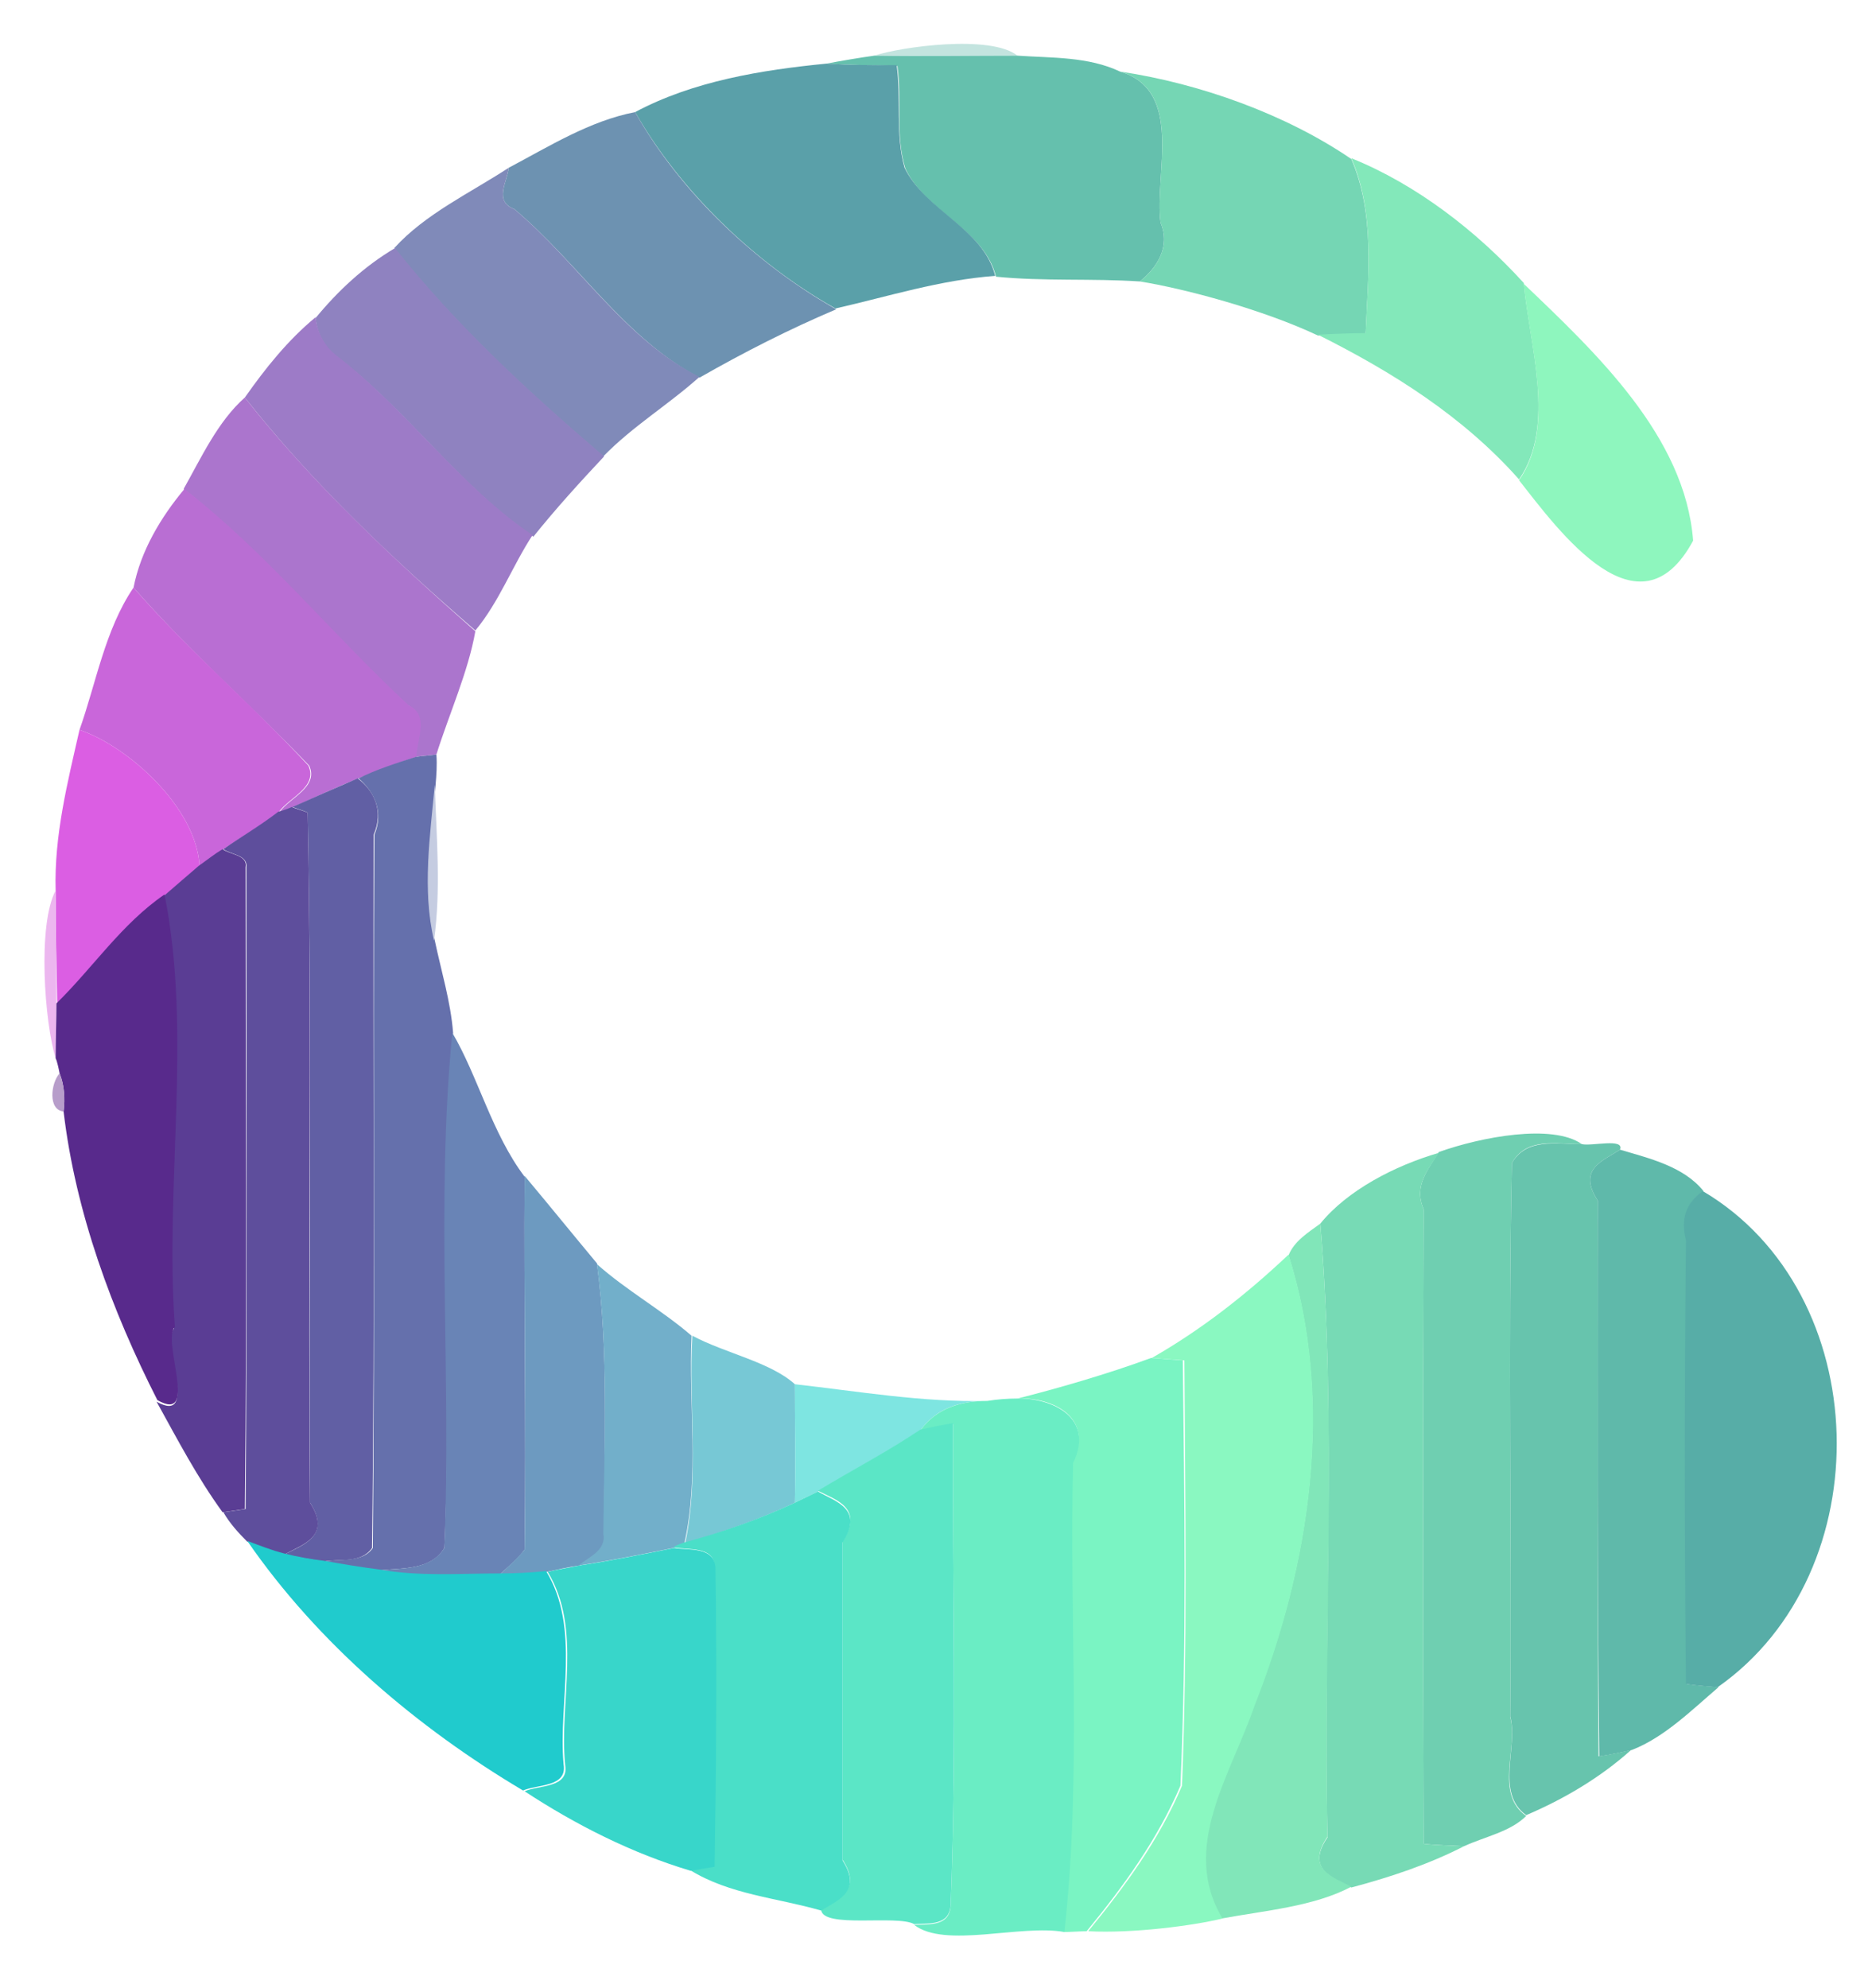 <?xml version="1.0" encoding="utf-8"?>
<!-- Generator: Adobe Illustrator 26.0.3, SVG Export Plug-In . SVG Version: 6.00 Build 0)  -->
<svg version="1.1" id="Layer_1" xmlns="http://www.w3.org/2000/svg" xmlns:xlink="http://www.w3.org/1999/xlink" x="0px" y="0px"
	 viewBox="0 0 235 250" style="enable-background:new 0 0 235 250;" xml:space="preserve">
<style type="text/css">
	.st0{fill:#C3E4DF;}
	.st1{fill:#65C0AD;}
	.st2{fill:#5AA0A9;}
	.st3{fill:#75D6B4;}
	.st4{fill:#6D92B1;}
	.st5{fill:#83E8BA;}
	.st6{fill:#808AB9;}
	.st7{fill:#8F82C0;}
	.st8{fill:#8EF6BE;}
	.st9{fill:#9D7BC7;}
	.st10{fill:#AB75CD;}
	.st11{fill:#B96ED3;}
	.st12{fill:#C966DA;}
	.st13{fill:#DB5EE3;}
	.st14{fill:#6570AC;}
	.st15{fill:#615FA4;}
	.st16{fill:#C5CCE1;}
	.st17{fill:#5E4E9C;}
	.st18{fill:#5A3D94;}
	.st19{fill:#ECB6EF;}
	.st20{fill:#582A8C;}
	.st21{fill:#6984B6;}
	.st22{fill:#B79DCA;}
	.st23{fill:#6FCFB1;}
	.st24{fill:#67C4AD;}
	.st25{fill:#77DAB5;}
	.st26{fill:#5FB9AA;}
	.st27{fill:#6D9AC0;}
	.st28{fill:#57ADA7;}
	.st29{fill:#81E6B9;}
	.st30{fill:#8AF8C1;}
	.st31{fill:#72AFCA;}
	.st32{fill:#77C8D5;}
	.st33{fill:#7AF4C3;}
	.st34{fill:#7EE5E1;}
	.st35{fill:#6AEDC4;}
	.st36{fill:#5BE6C6;}
	.st37{fill:#4ADFC8;}
	.st38{fill:#20CBCD;}
	.st39{fill:#38D6CA;}
</style>
<g id="_x23_c3e4dfff">
	<path class="st0" d="M110,7c3.3-1.1,14.6-2.7,18,0C122,7,116,7.1,110,7z"/>
</g>
<g id="_x23_65c0adff">
	<path class="st1" d="M104,8c1.5-0.3,4.5-0.8,6-1c6,0.1,12,0,18,0c4.3,0.3,8.9,0.1,12.9,2c8.1,2.4,4.3,12.9,5.1,19
		c1.3,3.1-0.5,5.7-2.6,7.4c-6-0.4-12.1,0-18.1-0.6c-1.5-6-8.9-8.2-11.4-13.6c-1.3-4.1-0.4-8.6-1-12.9C109.9,8.2,106.9,8.2,104,8z"/>
</g>
<g id="_x23_5aa0a9ff">
	<path class="st2" d="M79.9,14.1C87.2,10.2,95.8,8.8,104,8c2.9,0.2,5.9,0.2,8.8,0.2c0.6,4.2-0.2,8.7,1,12.9
		c2.6,5.4,9.9,7.6,11.4,13.6c-6.9,0.5-13.5,2.6-20.1,4.1C95.1,33.2,85.6,24.1,79.9,14.1z"/>
</g>
<g id="_x23_75d6b4ff">
	<path class="st3" d="M140.9,9c10.1,1.5,20.9,5.4,29.1,11c3,6.9,2.1,14.7,1.8,22c-1.5,0.1-4.5,0.2-6,0.2c-7-3.3-16.8-5.9-22.4-6.8
		c2.1-1.7,3.9-4.3,2.6-7.4C145.2,21.8,149,11.4,140.9,9z"/>
</g>
<g id="_x23_6d92b1ff">
	<path class="st4" d="M64,21.1c5.1-2.7,10.2-5.9,15.9-7c5.7,10.1,15.2,19.1,25.3,24.8c-5.9,2.5-11.6,5.4-17.2,8.6
		C78.6,42.6,72.7,33,64.7,26.3C62.1,25.3,63.8,22.9,64,21.1z"/>
</g>
<g id="_x23_83e8baff">
	<path class="st5" d="M170,19.9c8.2,3.3,15.8,9.2,21.7,15.7c0.7,7.8,4.1,17.9-0.6,24.7c-7-7.9-15.9-13.5-25.3-18.2
		c1.5-0.1,4.5-0.2,6-0.2C172.1,34.6,173,26.8,170,19.9z"/>
</g>
<g id="_x23_808ab9ff">
	<path class="st6" d="M49.6,31.2c3.9-4.3,9.5-6.9,14.4-10.1c-0.2,1.8-1.9,4.2,0.7,5.2c8,6.7,13.9,16.4,23.3,21.1
		c-3.9,3.5-8.4,6.2-12.1,10C66.5,49.4,57.2,40.8,49.6,31.2z"/>
</g>
<g id="_x23_8f82c0ff">
	<path class="st7" d="M39.7,40c2.8-3.4,6.1-6.5,10-8.8c7.6,9.6,16.9,18.2,26.3,26.2c-3,3.2-6.1,6.6-8.9,10.1
		c-9.1-6.1-15.8-15.9-24.7-22.6C40.7,43.6,39.9,41.9,39.7,40z"/>
</g>
<g id="_x23_8ef6beff">
	<path class="st8" d="M191.1,60.4c4.7-6.8,1.3-16.9,0.6-24.7c9.1,8.7,20.3,19.2,21.3,32.3C206.2,80.6,196.2,66.9,191.1,60.4z"/>
</g>
<g id="_x23_9d7bc7ff">
	<path class="st9" d="M30.8,50c2.6-3.7,5.4-7.2,8.9-10.1c0.2,1.9,1.1,3.6,2.6,4.8c8.9,6.8,15.6,16.5,24.7,22.6
		c-2.5,3.8-4.2,8.4-7.2,12C49.5,70.4,39.3,60.8,30.8,50z"/>
</g>
<g id="_x23_ab75cdff">
	<path class="st10" d="M23.1,61.5c2.2-3.9,4.3-8.5,7.7-11.5c8.5,10.8,18.7,20.3,29,29.4c-0.9,5.1-3.3,10.4-4.9,15.5
		c-0.7,0.1-2,0.2-2.6,0.3c0-2.2,1.7-5.1-1-6.5C41.7,79.9,33.4,69.6,23.1,61.5z"/>
</g>
<g id="_x23_b96ed3ff">
	<path class="st11" d="M16.8,73.9c0.9-4.6,3.4-8.8,6.4-12.4c10.3,8,18.6,18.3,28.2,27.2c2.7,1.3,1,4.3,1,6.5
		c-2.5,0.8-4.9,1.7-7.3,2.7c-2.8,1.1-5.5,2.4-8.2,3.6c-0.4,0.2-1.3,0.5-1.7,0.6c1.3-1.8,4.9-3.1,3.7-5.8
		C31.6,88.7,23.7,81.8,16.8,73.9z"/>
</g>
<g id="_x23_c966daff">
	<path class="st12" d="M10,91.8c2.1-5.9,3.2-12.6,6.8-17.9c6.9,7.9,14.9,14.7,22,22.4c1.2,2.7-2.4,4-3.7,5.8c-2.2,1.7-4.6,3.1-7,4.7
		c-1,0.7-2,1.4-3,2.1C24.7,101.5,16,93.8,10,91.8z"/>
</g>
<g id="_x23_db5ee3ff">
	<path class="st13" d="M10,91.8c6,2,14.7,9.7,15.1,17.1c-1.5,1.2-2.9,2.5-4.3,3.7c-5.4,3.6-9.1,9.1-13.6,13.7
		C7.1,121.5,7,116.7,7,112C6.8,105.1,8.5,98.4,10,91.8z"/>
</g>
<g id="_x23_6570acff">
	<path class="st14" d="M52.3,95.2c0.6-0.1,2-0.2,2.6-0.3c0.1,1.3,0,2.6-0.1,3.8c-0.6,6.5-1.7,13.2-0.1,19.6c0.8,3.8,2,7.7,2.3,11.6
		c-2.1,21.5,0,43.3-1.1,64.8c-1.7,2.8-5.2,2.5-8.1,2.8c-2.3-0.3-4.7-0.7-7-1.1c2-0.4,4.8,0.2,6.1-1.7c0.3-29.9,0-59.8,0.2-89.7
		c1.2-2.9,0-5.4-2-7.1C47.3,96.8,49.8,96,52.3,95.2z"/>
</g>
<g id="_x23_615fa4ff">
	<path class="st15" d="M36.8,101.5c2.7-1.2,5.4-2.4,8.2-3.6c2.1,1.6,3.3,4.1,2,7.1c-0.1,29.9,0.2,59.8-0.2,89.7
		c-1.4,2-4.1,1.3-6.1,1.7c-1.6-0.3-3.3-0.5-4.9-0.9c2.3-1.2,5.9-2.3,3.2-6.5c-0.2-28.9,0.3-57.9-0.3-86.8
		C38.3,102,37.3,101.7,36.8,101.5z"/>
</g>
<g id="_x23_c5cce1ff">
	<path class="st16" d="M54.6,118.3c-1.5-6.4-0.5-13.1,0.1-19.6C54.9,105.3,55.5,111.8,54.6,118.3z"/>
</g>
<g id="_x23_5e4e9cff">
	<path class="st17" d="M35,102.1c0.4-0.1,1.3-0.4,1.7-0.6c0.5,0.2,1.5,0.5,2,0.7c0.6,28.9,0,57.9,0.3,86.8c2.7,4.2-0.8,5.2-3.2,6.5
		c-1.6-0.4-3.2-1-4.7-1.6c-1.1-1.1-2.2-2.3-3-3.7c0.7-0.1,2.1-0.3,2.8-0.4c0.2-26.9,0.1-53.8,0.1-80.7c0.2-1.6-2-1.6-2.9-2.3
		C30.4,105.2,32.8,103.8,35,102.1z"/>
</g>
<g id="_x23_5a3d94ff">
	<path class="st18" d="M25,108.9c1-0.7,2-1.5,3-2.1c0.9,0.7,3.2,0.7,2.9,2.3c0,26.9,0.2,53.8-0.1,80.7c-0.7,0.1-2.1,0.3-2.8,0.4
		c-3.2-4.4-5.7-9.2-8.3-13.9c5.4,3,0.5-7.6,2.2-9.2c-1.3-18,2.2-36.8-1.3-54.4C22.2,111.3,23.6,110.1,25,108.9z"/>
</g>
<g id="_x23_ecb6efff">
	<path class="st19" d="M7,133.1c-1.4-4.5-2.3-16.8,0-21.1c0,4.8,0.1,9.5,0.1,14.3C7.1,128,7,131.4,7,133.1z"/>
</g>
<g id="_x23_582a8cff">
	<path class="st20" d="M7.1,126.2c4.6-4.5,8.2-10,13.6-13.7c3.5,17.6,0,36.4,1.3,54.4c-1.7,1.7,3.1,12.2-2.2,9.2
		C14.1,164.9,9.5,152.5,8,139.8c0.2-1.6,0.1-3.3-0.5-4.8c-0.1-0.5-0.3-1.5-0.5-1.9C7,131.4,7.1,128,7.1,126.2z"/>
</g>
<g id="_x23_6984b6ff">
	<path class="st21" d="M56.9,129.9c3.2,5.4,5,12.7,9.1,18.1c-0.1,15.6,0.2,31.3,0,46.9c-0.9,1.2-2,2.1-3.1,3.1
		c-5,0-10.1,0.4-15.1-0.5c2.9-0.3,6.3,0,8.1-2.8C56.8,173.2,54.8,151.4,56.9,129.9z"/>
</g>
<g id="_x23_b79dcaff">
	<path class="st22" d="M7.5,135c0.6,1.5,0.7,3.2,0.5,4.8C6,139.6,6.4,136.2,7.5,135z"/>
</g>
<g id="_x23_6fcfb1ff">
	<path class="st23" d="M181,144.9c5.3-1.9,14.3-3.6,18-1c-3.2,0-7-0.9-8.8,2.4c-0.5,23.2,0,46.4-0.2,69.7c1,3.9-2,9.6,2,12.4
		c-2,2-5.2,2.6-7.8,3.8c-1.7-0.1-3.4-0.1-5.1-0.3c-0.1-26.6-0.1-53.2,0-79.8C177.8,149.1,179.7,147.1,181,144.9z"/>
</g>
<g id="_x23_67c4adff">
	<path class="st24" d="M190.2,146.3c1.8-3.2,5.6-2.4,8.8-2.4c1.2,0.3,5.4-0.8,4.8,0.7c-2.1,1.4-5.4,2.4-2.8,6.4
		c0.1,23.3-0.1,46.6,0.1,69.9c1.4-0.2,2.8-0.5,4.1-0.8c-3.9,3.5-8.5,6.2-13.2,8.2c-3.9-2.8-1-8.5-2-12.4
		C190.2,192.8,189.7,169.6,190.2,146.3z"/>
</g>
<g id="_x23_77dab5ff">
	<path class="st25" d="M166.1,153.9c3.4-4.2,9.4-7.3,14.9-8.9c-1.3,2.1-3.2,4.1-1.9,7.1c-0.1,26.6-0.1,53.2,0,79.8
		c1.7,0.2,3.4,0.2,5.1,0.3c-4.5,2.3-9.3,3.9-14.2,5.2c-2.2-1.2-5.8-2.2-3-6.3C166.4,205.3,168.2,179.5,166.1,153.9z"/>
</g>
<g id="_x23_5fb9aaff">
	<path class="st26" d="M201,151c-2.6-4,0.7-5,2.8-6.4c3.7,1.1,8,2.1,10.5,5.2c-2.1,1.4-2.8,3.5-2.1,6.2c-0.1,18.6-0.2,37.2,0,55.8
		c1.3,0.2,2.7,0.3,4,0.4c-3.4,2.9-6.8,6.3-10.9,7.9c-1.4,0.3-2.7,0.6-4.1,0.8C200.9,197.6,201,174.3,201,151z"/>
</g>
<g id="_x23_6d9ac0ff">
	<path class="st27" d="M66,147.9c3.1,3.7,6.1,7.4,9.1,11c1.5,11.3,0.9,22.7,0.9,34c0.4,2.1-1.8,2.9-3.1,4c-1.4,0.2-2.7,0.5-4.1,0.8
		c-2,0.2-3.9,0.3-5.9,0.3c1.1-1,2.2-2,3.1-3.1C66.2,179.2,65.9,163.6,66,147.9z"/>
</g>
<g id="_x23_57ada7ff">
	<path class="st28" d="M214.2,149.8c21.7,12.8,22.6,47.9,1.9,62.4c-1.4-0.1-2.7-0.2-4-0.4c-0.2-18.6-0.2-37.2,0-55.8
		C211.4,153.3,212.1,151.3,214.2,149.8z"/>
</g>
<g id="_x23_81e6b9ff">
	<path class="st29" d="M162.1,157.9c0.7-1.8,2.5-2.9,4-4c2.1,25.6,0.4,51.4,0.9,77.1c-2.8,4.2,0.8,5.1,3,6.3c-4.7,2.5-10.9,3-16.3,4
		c-5.4-8.8,1.1-18.2,4-26.7C164.8,196.9,167.9,176.4,162.1,157.9z"/>
</g>
<g id="_x23_8af8c1ff">
	<path class="st30" d="M144.9,170.8c6.3-3.6,11.9-8,17.2-13c5.9,18.5,2.7,39.1-4.3,56.8c-2.9,8.5-9.4,17.8-4,26.7
		c-3.7,0.9-11.3,1.9-16.9,1.6c4.6-5.6,9-11.6,11.8-18.3c0.7-17.8,0.4-35.7,0.3-53.5C147.6,171,146.2,170.9,144.9,170.8z"/>
</g>
<g id="_x23_72afcaff">
	<path class="st31" d="M75.1,159c3.7,3.3,8.2,5.8,11.9,9c-0.4,8.7,1,17.6-0.9,26.1c-0.3,0.1-1,0.5-1.4,0.6c-4,0.8-7.9,1.6-11.9,2.2
		c1.3-1.1,3.5-1.9,3.1-4C76,181.7,76.6,170.2,75.1,159z"/>
</g>
<g id="_x23_77c8d5ff">
	<path class="st32" d="M87.1,168c4.1,2.2,9.8,3.3,12.9,6.1c0,5,0.1,9.9,0,14.9c-4.4,2.1-9.1,3.7-13.8,5.1
		C88,185.6,86.6,176.7,87.1,168z"/>
</g>
<g id="_x23_7af4c3ff">
	<path class="st33" d="M128,175.9c4.8-1.2,11.4-3.1,16.8-5.1c1.3,0.1,2.7,0.2,4,0.3c0.2,17.8,0.5,35.7-0.3,53.5
		c-2.9,6.8-7.2,12.7-11.8,18.3c-0.7,0-2.1,0.1-2.9,0.1c2.2-19.6,0.6-39.3,1.1-59C137.8,178.3,132.4,175.7,128,175.9z"/>
</g>
<g id="_x23_7ee5e1ff">
	<path class="st34" d="M100,174.1c8,0.9,16.1,2.3,24.2,2.1c-3.4,0-6.4,0.9-8.4,3.7c-4.2,2.7-8.6,5.1-12.9,7.7
		c-1,0.5-1.9,0.9-2.9,1.4C100.1,184,100,179,100,174.1z"/>
</g>
<g id="_x23_6aedc4ff">
	<path class="st35" d="M124.2,176.2c1.3-0.2,2.5-0.3,3.8-0.3c4.3-0.1,9.8,2.4,7,8.1c-0.5,19.7,1.1,39.4-1.1,59
		c-5.5-1-15,2.1-18.9-0.9c2-0.1,4.5,0.2,4.6-2.5c0.8-20.2,0.2-40.4,0.3-60.5c-1.4,0.2-2.8,0.5-4.1,0.8
		C117.8,177.1,120.9,176.2,124.2,176.2z"/>
</g>
<g id="_x23_5be6c6ff">
	<path class="st36" d="M115.8,179.8c1.4-0.3,2.8-0.6,4.1-0.8c-0.1,20.2,0.5,40.4-0.3,60.5c-0.1,2.7-2.6,2.4-4.6,2.5
		c-2.2-1.2-11.5,0.6-11.7-1.8c2.1-1.4,5.2-2.4,2.7-6.3c0-13.3,0-26.7,0-40c2.7-4.3-0.8-5.2-3.1-6.4
		C107.2,184.9,111.6,182.6,115.8,179.8z"/>
</g>
<g id="_x23_4adfc8ff">
	<path class="st37" d="M100,189c1-0.5,1.9-0.9,2.9-1.4c2.3,1.3,5.8,2.2,3.1,6.4c0,13.3,0,26.7,0,40c2.5,3.9-0.6,5-2.7,6.3
		c-5.5-1.6-11.5-2-16.5-5.1c0.8-0.1,2.3-0.4,3-0.5c0.2-12.6,0.3-25.1,0.1-37.7c-0.1-2.6-3.4-2-5.2-2.4c0.3-0.2,1-0.5,1.4-0.6
		C90.9,192.7,95.5,191.1,100,189z"/>
</g>
<g id="_x23_20cbcdff">
	<path class="st38" d="M31.1,193.8c1.6,0.6,3.1,1.2,4.7,1.6c1.6,0.4,3.2,0.7,4.9,0.9c2.3,0.4,4.6,0.8,7,1.1c5,0.9,10.1,0.5,15.1,0.5
		c2,0,4-0.1,5.9-0.3c4.4,7.2,1.5,16.4,2.2,24.3c0.5,2.9-3.3,2.5-5.1,3.3C52.5,217.3,40,206.7,31.1,193.8z"/>
</g>
<g id="_x23_38d6caff">
	<path class="st39" d="M72.9,196.9c4-0.6,7.9-1.4,11.9-2.2c1.8,0.3,5-0.2,5.2,2.4c0.2,12.5,0.1,25.1-0.1,37.7
		c-0.8,0.1-2.3,0.4-3,0.5c-7.4-2.2-14.5-5.8-20.9-10c1.8-0.8,5.6-0.4,5.1-3.3c-0.8-7.9,2.2-17.1-2.2-24.3
		C70.1,197.4,71.5,197.2,72.9,196.9z"/>
</g>
</svg>
